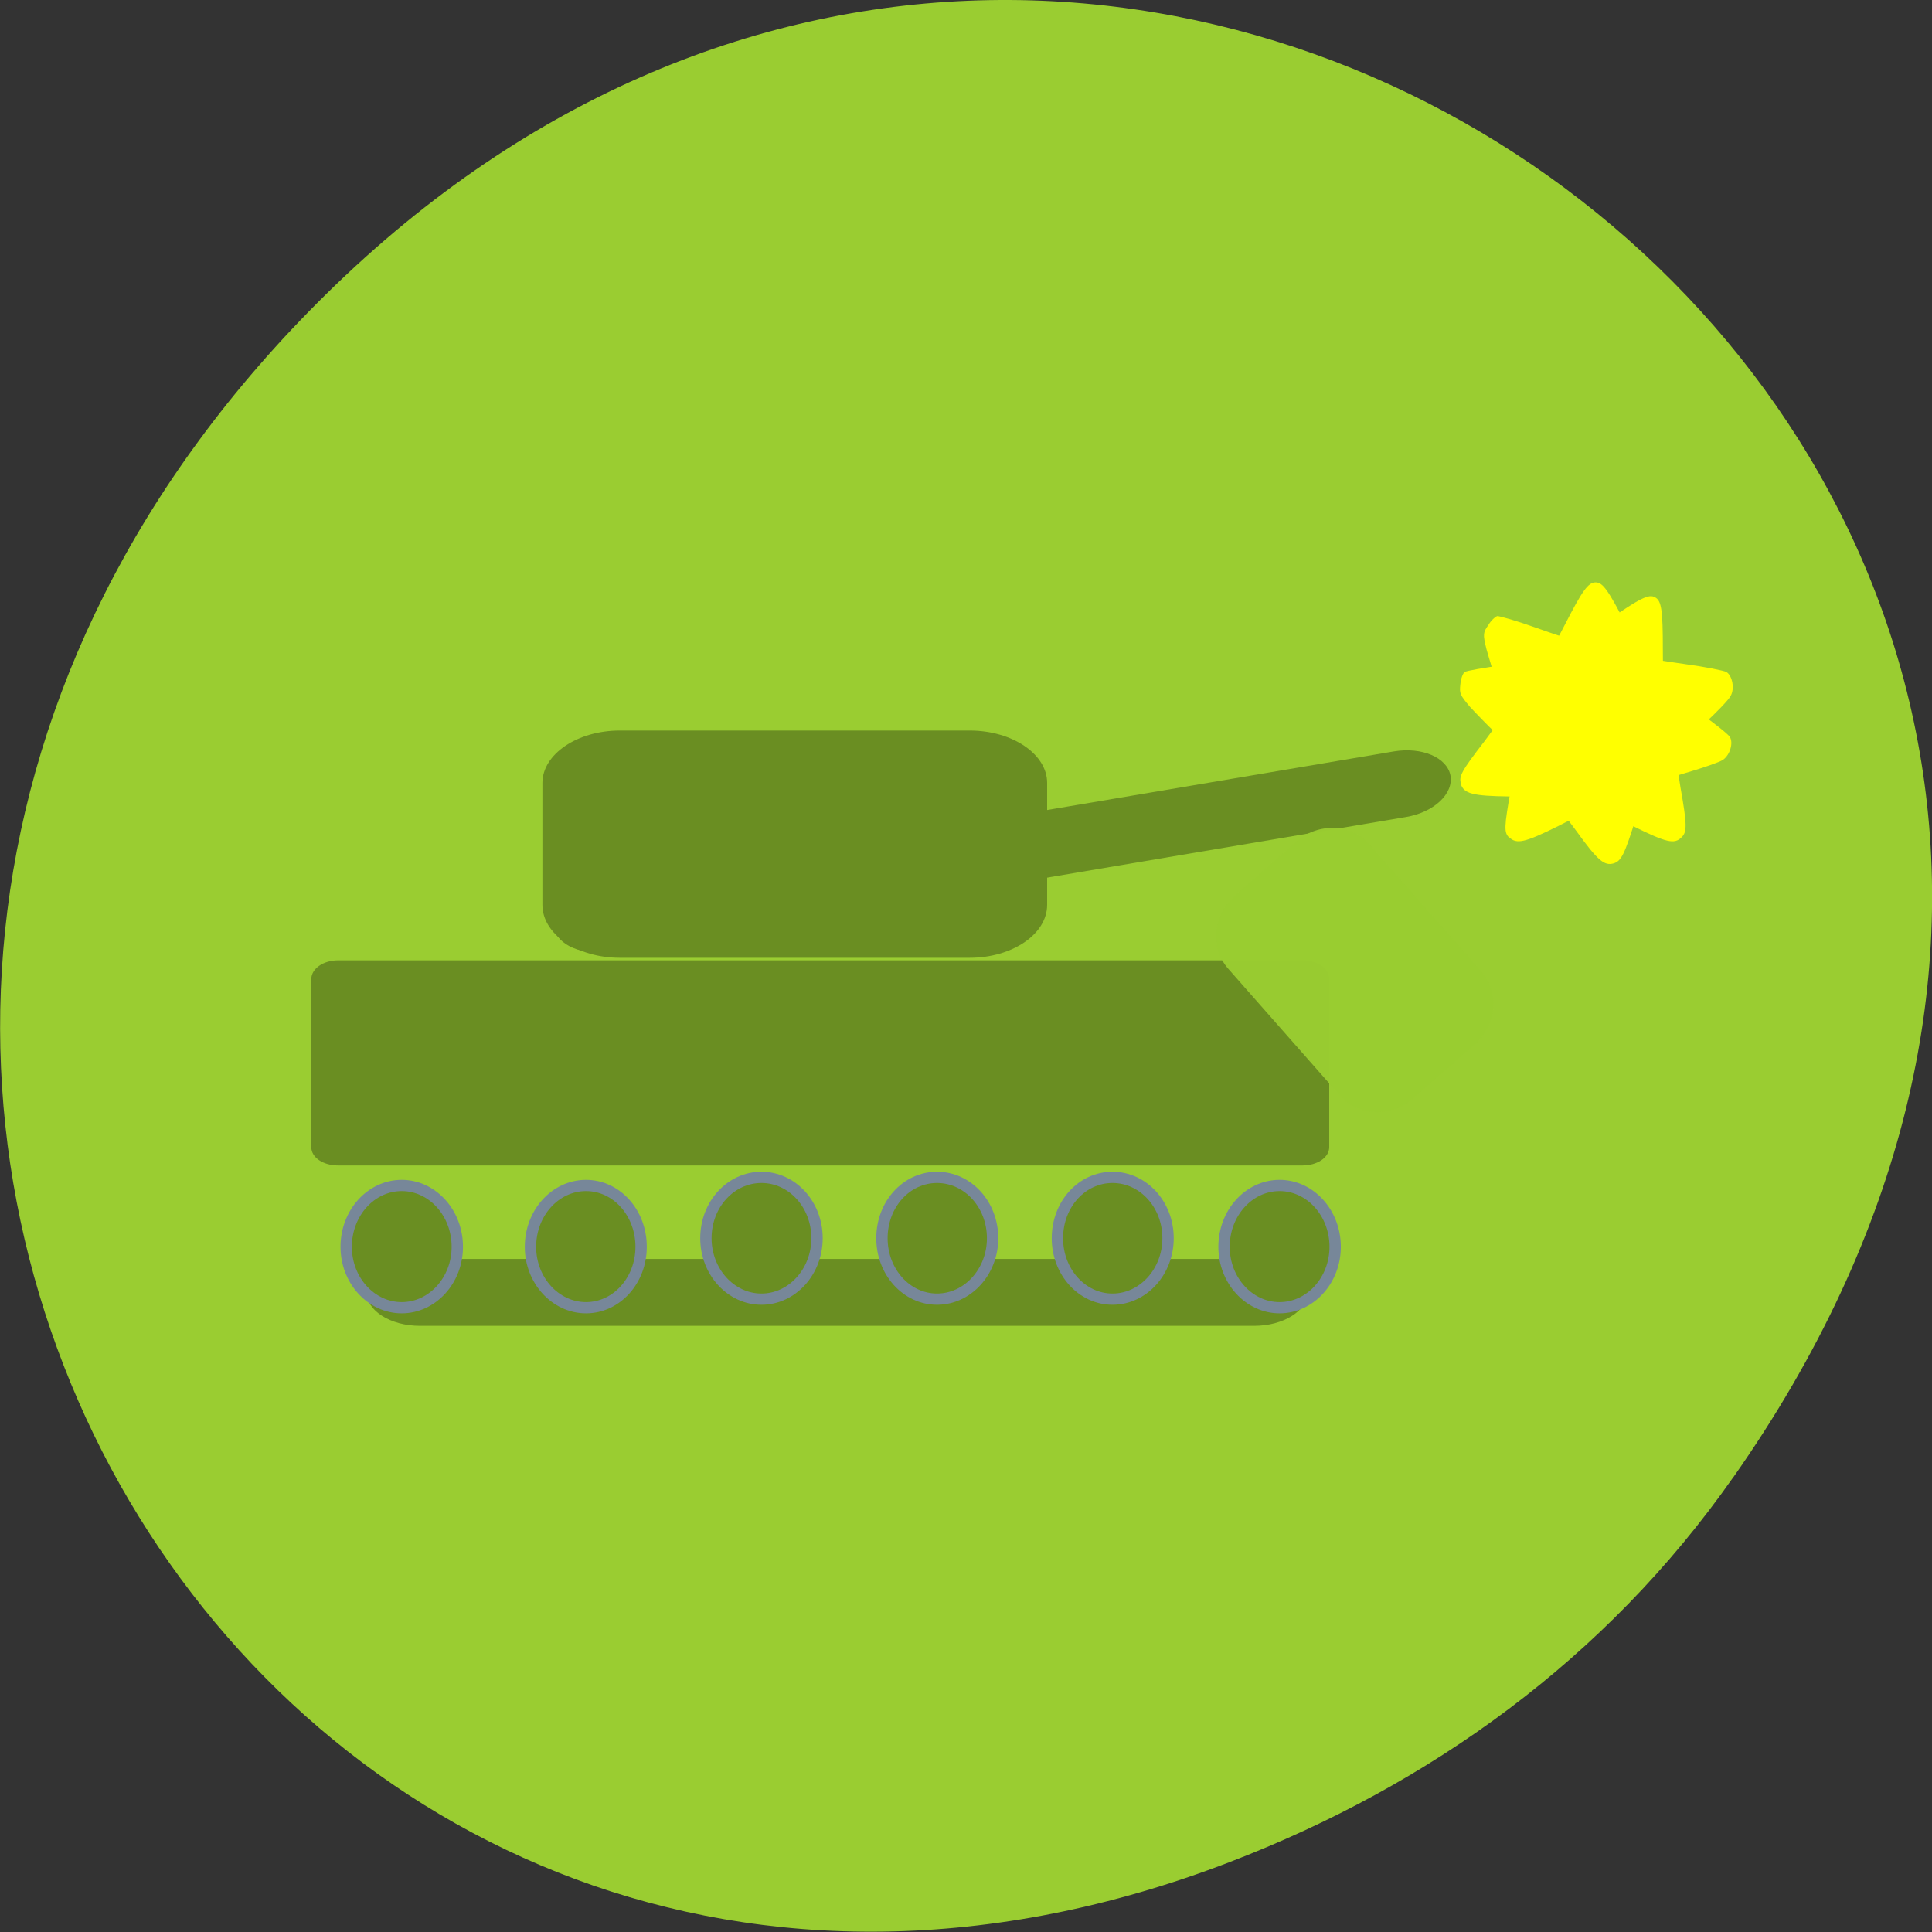 <svg xmlns="http://www.w3.org/2000/svg" viewBox="0 0 16 16" xmlns:xlink="http://www.w3.org/1999/xlink"><rect x="0" y="0" width="16" height="16" fill="#333333" stroke="none"/><g fill="#fff"><path d="m 5.719 7.758 v 3.117 c 0 1.871 0.324 1.871 3.211 1.871 h 0.641 c 2.887 0 3.207 0 3.207 -1.871 v -3.117 c 0 -1.871 -0.32 -1.871 -3.207 -1.871 h -0.641 c -2.887 0 -3.211 0 -3.211 1.871 m 3.211 -1.25 h 0.641 c 2.566 0 2.566 0 2.566 1.25 v 2.18 c 0 1.25 0 1.25 -2.566 1.25 h -0.641 c -2.566 0 -2.566 0 -2.566 -1.25 v -2.18 c 0 -1.25 0 -1.25 2.566 -1.25"/><path d="m 7 9.996 v -1.211 l 1.121 -1.133 l 1.406 1.418 l 0.563 -0.566 l 1.402 1.418 v 0.074 c 0 0.566 -0.094 0.566 -1.121 0.566 h -2.246 c -1.031 0 -1.125 0 -1.125 -0.566"/><path d="m 11.496 7.758 c 0 0.344 -0.289 0.621 -0.645 0.621 c -0.352 0 -0.641 -0.277 -0.641 -0.621 c 0 -0.344 0.289 -0.625 0.641 -0.625 c 0.355 0 0.645 0.281 0.645 0.625"/><path d="m 7.645 4.641 c -2.887 0 -3.207 0 -3.207 1.867 v 3.121 c 0 1.012 0.094 1.477 0.641 1.691 v -4.812 c 0 -1.129 0.02 -1.23 1.926 -1.242 v -0.004 h 4.336 c -0.285 -0.621 -1.051 -0.621 -3.055 -0.621"/><path d="m 6.363 3.391 c -2.891 0 -3.211 0 -3.211 1.871 v 3.117 c 0 1.016 0.098 1.48 0.645 1.695 v -4.812 c 0 -1.129 0.02 -1.234 1.922 -1.242 v -0.004 h 4.336 c -0.281 -0.625 -1.051 -0.625 -3.051 -0.625"/></g><path d="m 14.352 12.238 c 5.754 -8.184 -4.871 -16.473 -11.648 -9.805 c -6.387 6.281 -0.465 16.04 7.48 12.988 c 1.656 -0.637 3.113 -1.68 4.168 -3.184" fill="#9acd31"/><g fill="#6a8e22"><path d="m 2.801 7.953 h 7.984 c 0.125 0 0.223 0.07 0.223 0.156 v 1.391 c 0 0.086 -0.098 0.152 -0.223 0.152 h -7.984 c -0.125 0 -0.223 -0.066 -0.223 -0.152 v -1.391 c 0 -0.086 0.098 -0.156 0.223 -0.156"/><path d="m 5.133 6.05 h 2.898 c 0.352 0 0.641 0.195 0.641 0.434 v 1.01 c 0 0.242 -0.289 0.438 -0.641 0.438 h -2.898 c -0.352 0 -0.641 -0.195 -0.641 -0.438 v -1.01 c 0 -0.238 0.289 -0.434 0.641 -0.434"/><path d="m 3.477 10.426 h 6.91 c 0.242 0 0.441 0.125 0.441 0.277 c 0 0.152 -0.199 0.277 -0.441 0.277 h -6.91 c -0.242 0 -0.441 -0.125 -0.441 -0.277 c 0 -0.152 0.199 -0.277 0.441 -0.277"/><path d="m 4.957 7.336 l 6.586 -1.113 c 0.234 -0.039 0.441 0.051 0.469 0.199 c 0.027 0.152 -0.137 0.305 -0.367 0.344 l -6.59 1.113 c -0.23 0.039 -0.441 -0.051 -0.469 -0.199 c -0.027 -0.152 0.141 -0.305 0.371 -0.344"/></g><path d="m 86.8 164.9 c 0 2.984 -2.199 5.422 -4.895 5.422 c -2.696 0 -4.895 -2.438 -4.895 -5.422 c 0 -3.03 2.199 -5.464 4.895 -5.464 c 2.696 0 4.895 2.438 4.895 5.464" transform="matrix(0.094 0 0 0.093 -4.372 -5.01)" fill="#6a8e22" fill-rule="evenodd" stroke="#778799" id="0"/><use transform="translate(7.27)" xlink:href="#0"/><g fill="#6a8e22" fill-rule="evenodd" stroke="#778799"><path d="m 86.78 164.89 c 0 2.984 -2.199 5.422 -4.895 5.422 c -2.696 0 -4.854 -2.438 -4.854 -5.422 c 0 -3.03 2.157 -5.422 4.854 -5.422 c 2.696 0 4.895 2.396 4.895 5.422" transform="matrix(0.094 0 0 0.093 1.516 -5.08)"/><path d="m 86.79 164.89 c 0 2.984 -2.199 5.422 -4.895 5.422 c -2.696 0 -4.854 -2.438 -4.854 -5.422 c 0 -3.03 2.157 -5.422 4.854 -5.422 c 2.696 0 4.895 2.396 4.895 5.422" transform="matrix(0.094 0 0 0.093 0.062 -5.08)"/><path d="m 86.79 164.89 c 0 2.984 -2.199 5.422 -4.895 5.422 c -2.696 0 -4.895 -2.438 -4.895 -5.422 c 0 -3.03 2.199 -5.422 4.895 -5.422 c 2.696 0 4.895 2.396 4.895 5.422" transform="matrix(0.094 0 0 0.093 -1.392 -5.08)"/><path d="m 86.76 164.9 c 0 2.984 -2.157 5.422 -4.854 5.422 c -2.696 0 -4.895 -2.438 -4.895 -5.422 c 0 -3.03 2.199 -5.464 4.895 -5.464 c 2.696 0 4.854 2.438 4.854 5.464" transform="matrix(0.094 0 0 0.093 -2.846 -5.01)"/></g><path d="m 10.227 7.418 l 0.508 -0.449 c 0.184 -0.16 0.457 -0.148 0.609 0.027 l 0.922 1.047 c 0.156 0.176 0.129 0.445 -0.051 0.605 l -0.512 0.449 c -0.18 0.16 -0.453 0.148 -0.605 -0.023 l -0.926 -1.051 c -0.152 -0.172 -0.129 -0.445 0.055 -0.605" fill="#9acd31" fill-opacity="0.969"/><g fill="#ff0"><path d="m 12.5 6.938 c -0.047 -0.043 -0.043 -0.09 0.012 -0.402 c 0.031 -0.176 0.039 -0.27 0.027 -0.297 c -0.008 -0.023 -0.074 -0.098 -0.148 -0.164 c -0.07 -0.066 -0.168 -0.168 -0.219 -0.223 c -0.082 -0.098 -0.086 -0.109 -0.078 -0.184 c 0.004 -0.047 0.02 -0.09 0.035 -0.102 c 0.016 -0.012 0.16 -0.035 0.32 -0.059 c 0.164 -0.023 0.313 -0.047 0.336 -0.055 c 0.027 -0.012 0.078 -0.09 0.168 -0.266 c 0.152 -0.297 0.199 -0.363 0.262 -0.363 c 0.059 0 0.105 0.066 0.258 0.363 c 0.07 0.137 0.137 0.25 0.148 0.258 c 0.012 0.008 0.16 0.031 0.328 0.055 c 0.172 0.023 0.328 0.055 0.348 0.066 c 0.051 0.031 0.07 0.141 0.035 0.199 c -0.012 0.027 -0.113 0.133 -0.227 0.238 c -0.109 0.105 -0.207 0.211 -0.215 0.23 c -0.012 0.023 0 0.125 0.027 0.289 c 0.055 0.309 0.055 0.371 0.008 0.414 c -0.059 0.059 -0.125 0.043 -0.402 -0.094 c -0.145 -0.074 -0.281 -0.133 -0.309 -0.133 c -0.027 0 -0.168 0.059 -0.309 0.133 c -0.277 0.137 -0.344 0.152 -0.406 0.094 m 0.703 -2.031 c 0.008 0 0.074 0.023 0.086 0.039 c 0.035 0.039 0.012 0.102 -0.02 0.031 c -0.035 -0.082 -0.078 -0.082 -0.109 -0.004 c -0.035 0.082 -0.078 0.043 -0.039 0.008 c 0.016 -0.016 0.07 -0.074 0.082 -0.074"/><path d="m 12.1 6.492 c -0.02 -0.063 0 -0.102 0.195 -0.355 c 0.109 -0.145 0.16 -0.223 0.164 -0.25 c 0 -0.023 -0.023 -0.121 -0.055 -0.215 c -0.035 -0.09 -0.074 -0.227 -0.094 -0.297 c -0.031 -0.125 -0.027 -0.137 0.016 -0.199 c 0.023 -0.039 0.059 -0.07 0.074 -0.074 c 0.02 0 0.16 0.039 0.313 0.094 c 0.156 0.055 0.301 0.105 0.324 0.105 c 0.031 0.004 0.109 -0.039 0.27 -0.156 c 0.273 -0.191 0.348 -0.227 0.398 -0.199 c 0.055 0.027 0.066 0.105 0.066 0.438 c 0 0.152 0.004 0.289 0.012 0.297 c 0.004 0.012 0.125 0.102 0.266 0.203 c 0.141 0.098 0.266 0.199 0.277 0.219 c 0.031 0.051 0 0.152 -0.059 0.191 c -0.023 0.016 -0.164 0.066 -0.313 0.109 c -0.145 0.043 -0.281 0.09 -0.297 0.102 c -0.02 0.02 -0.059 0.113 -0.109 0.27 c -0.094 0.301 -0.121 0.355 -0.184 0.375 c -0.078 0.023 -0.133 -0.023 -0.313 -0.273 c -0.094 -0.129 -0.191 -0.246 -0.215 -0.258 c -0.023 -0.012 -0.176 -0.023 -0.336 -0.023 c -0.305 -0.004 -0.375 -0.023 -0.402 -0.102 m 1.559 -1.48 c 0.008 0.004 0.055 0.055 0.059 0.07 c 0.016 0.055 -0.035 0.098 -0.031 0.02 c 0.008 -0.086 -0.031 -0.105 -0.098 -0.051 c -0.066 0.055 -0.086 0 -0.035 -0.012 c 0.023 -0.008 0.098 -0.031 0.105 -0.027"/></g></svg>